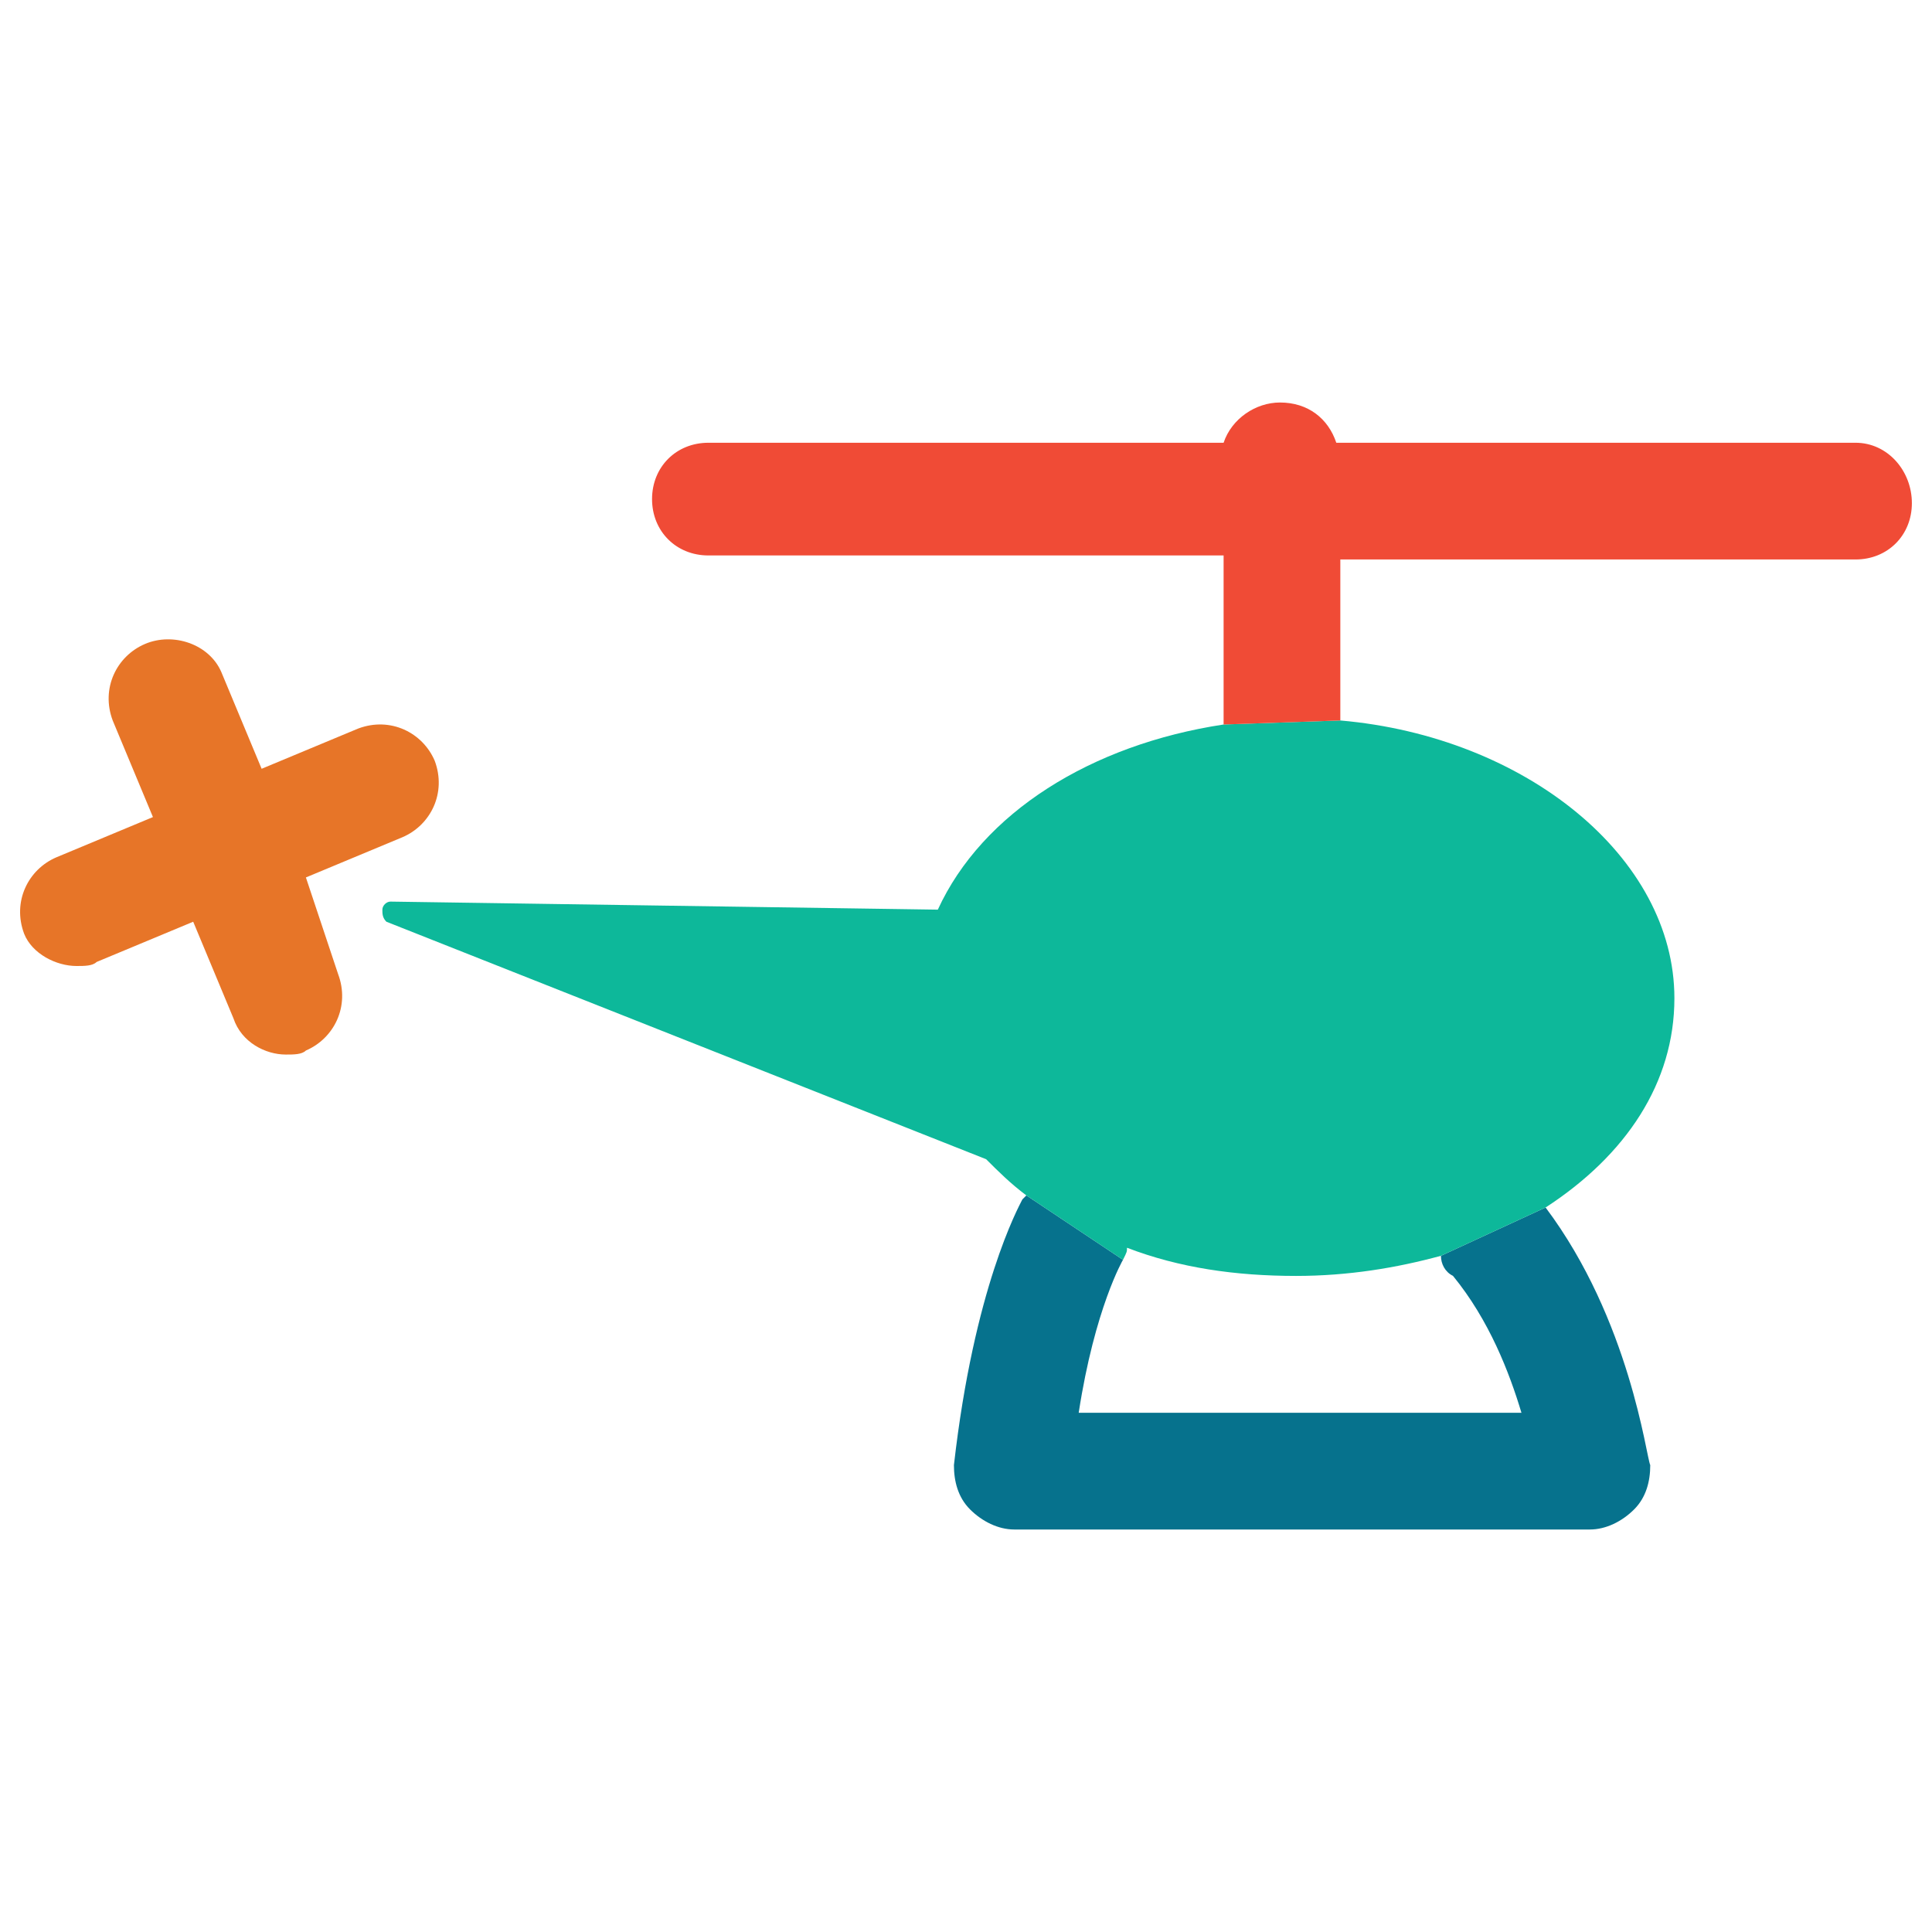 <?xml version="1.0" encoding="utf-8"?>
<!-- Generator: Adobe Illustrator 18.0.0, SVG Export Plug-In . SVG Version: 6.00 Build 0)  -->
<!DOCTYPE svg PUBLIC "-//W3C//DTD SVG 1.1//EN" "http://www.w3.org/Graphics/SVG/1.1/DTD/svg11.dtd">
<svg version="1.1" id="Layer_1" xmlns="http://www.w3.org/2000/svg" xmlns:xlink="http://www.w3.org/1999/xlink" x="0px" y="0px"
	 viewBox="0 0 48 48" enable-background="new 0 0 48 48" xml:space="preserve">
<g>
	<path fill="#E77528" d="M7.6,21.8l2.4-1c0.7-0.3,1.1-1.1,0.8-1.9c-0.3-0.7-1.1-1.1-1.9-0.8l-2.4,1l-1-2.4C5.2,16,4.3,15.7,3.6,16
		c-0.7,0.3-1.1,1.1-0.8,1.9l1,2.4l-2.4,1c-0.7,0.3-1.1,1.1-0.8,1.9C0.8,23.7,1.4,24,1.9,24c0.2,0,0.4,0,0.5-0.1l2.4-1l1,2.4
		c0.2,0.6,0.8,0.9,1.3,0.9c0.2,0,0.4,0,0.5-0.1c0.7-0.3,1.1-1.1,0.8-1.9L7.6,21.8z"/>
	<path fill="#06728D" d="M38.4,30l-2.6,1.2c0,0.2,0.1,0.4,0.3,0.5c0.9,1.1,1.4,2.4,1.7,3.4H26.8c0.4-2.6,1.1-3.8,1.1-3.8l-2.4-1.6
		c0,0-0.1,0.1-0.1,0.1c-0.1,0.2-1.2,2.2-1.7,6.6c0,0.4,0.1,0.8,0.4,1.1c0.3,0.3,0.7,0.5,1.1,0.5h14.3c0.4,0,0.8-0.2,1.1-0.5
		c0.3-0.3,0.4-0.7,0.4-1.1C40.9,36.2,40.5,32.8,38.4,30z"/>
	<path fill="#0DB89A" d="M23.3,22.6L9.7,22.4c-0.1,0-0.2,0.1-0.2,0.2c0,0.1,0,0.2,0.1,0.3l14.9,5.9c0.3,0.3,0.6,0.6,1,0.9l2.4,1.6
		C28,31.1,28,31.1,28,31c1.3,0.5,2.7,0.7,4.2,0.7c1.3,0,2.5-0.2,3.6-0.5l2.6-1.2c2-1.3,3.2-3.1,3.2-5.2c0-3.5-3.7-6.5-8.3-6.9
		L30.4,18C27.1,18.5,24.4,20.2,23.3,22.6z"/>
	<path fill="#F04B36" d="M46.1,11H33.2c-0.2-0.6-0.7-1-1.4-1c-0.6,0-1.2,0.4-1.4,1H17.6c-0.8,0-1.4,0.6-1.4,1.4
		c0,0.8,0.6,1.4,1.4,1.4h12.8V18l2.9-0.1v-4h12.8c0.8,0,1.4-0.6,1.4-1.4C47.5,11.7,46.9,11,46.1,11z"/>
</g>
</svg>
